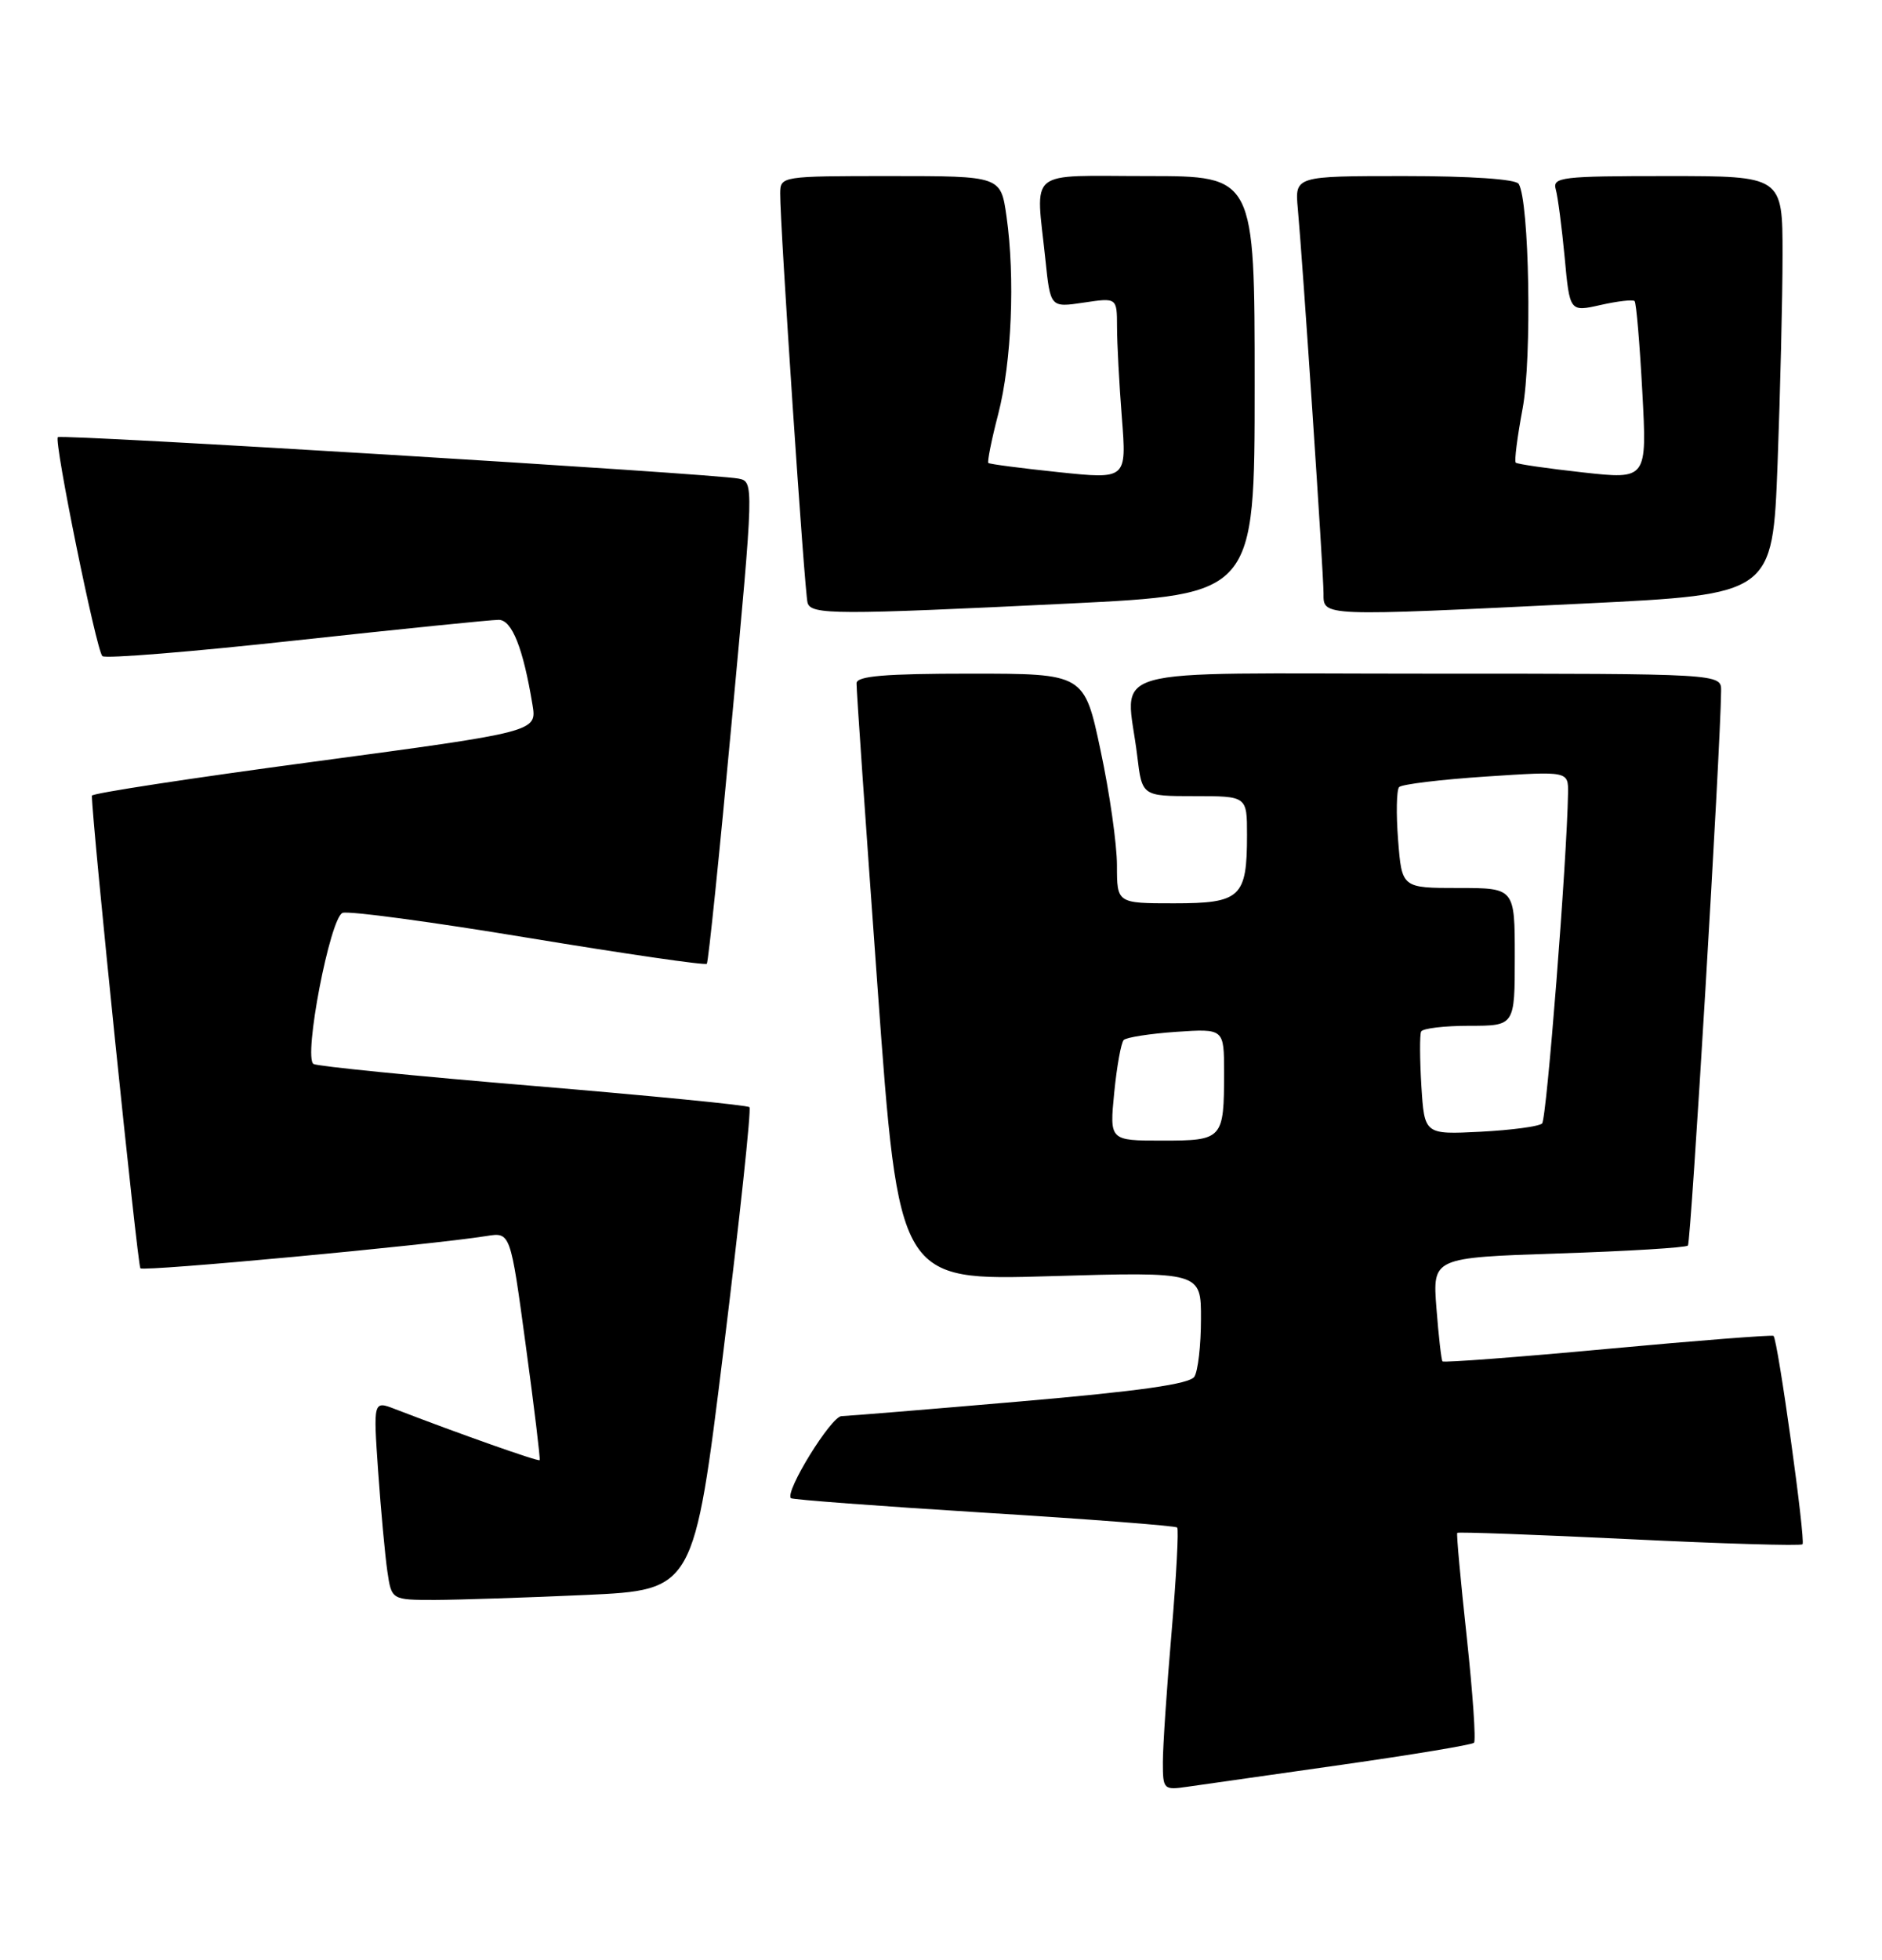 <?xml version="1.0" encoding="UTF-8" standalone="no"?>
<!DOCTYPE svg PUBLIC "-//W3C//DTD SVG 1.1//EN" "http://www.w3.org/Graphics/SVG/1.1/DTD/svg11.dtd" >
<svg xmlns="http://www.w3.org/2000/svg" xmlns:xlink="http://www.w3.org/1999/xlink" version="1.1" viewBox="0 0 246 256">
 <g >
 <path fill="currentColor"
d=" M 175.34 230.54 C 184.61 229.22 192.40 227.93 192.67 227.66 C 192.94 227.39 192.51 221.17 191.72 213.84 C 190.92 206.50 190.36 200.38 190.48 200.24 C 190.59 200.10 200.70 200.47 212.94 201.06 C 225.17 201.66 235.37 201.96 235.61 201.73 C 236.04 201.29 232.39 175.03 231.82 174.51 C 231.64 174.36 221.90 175.11 210.17 176.20 C 198.44 177.29 188.71 178.02 188.55 177.84 C 188.40 177.65 188.04 174.53 187.76 170.89 C 187.25 164.29 187.25 164.29 203.69 163.74 C 212.73 163.45 220.36 162.98 220.63 162.71 C 221.03 162.30 224.88 98.15 224.97 90.25 C 225.00 88.00 225.00 88.00 186.50 88.00 C 142.88 88.00 147.21 86.77 148.65 98.75 C 149.28 104.00 149.28 104.00 156.14 104.00 C 163.00 104.00 163.00 104.00 163.00 109.07 C 163.00 117.23 162.18 118.00 153.46 118.00 C 146.00 118.00 146.00 118.00 146.00 113.04 C 146.00 110.31 145.04 103.56 143.86 98.04 C 141.73 88.00 141.73 88.00 126.86 88.00 C 115.66 88.00 111.99 88.31 111.96 89.25 C 111.93 89.94 113.17 107.78 114.70 128.90 C 117.48 167.30 117.48 167.30 137.24 166.71 C 157.00 166.13 157.00 166.13 156.98 172.32 C 156.98 175.72 156.59 179.10 156.12 179.84 C 155.51 180.80 148.93 181.73 133.38 183.07 C 121.35 184.11 110.83 184.97 110.00 184.99 C 108.64 185.01 102.55 194.88 103.38 195.71 C 103.57 195.90 114.92 196.75 128.60 197.60 C 142.27 198.44 153.65 199.32 153.87 199.54 C 154.09 199.76 153.76 205.92 153.14 213.22 C 152.51 220.52 152.00 228.16 152.00 230.19 C 152.00 233.78 152.09 233.86 155.25 233.40 C 157.04 233.14 166.08 231.86 175.34 230.54 Z  M 76.61 208.35 C 90.71 207.70 90.71 207.70 94.57 176.40 C 96.69 159.18 98.22 144.88 97.96 144.63 C 97.71 144.37 84.98 143.13 69.69 141.85 C 54.39 140.58 41.47 139.29 40.98 138.99 C 39.63 138.15 43.14 119.88 44.78 119.25 C 45.54 118.96 56.48 120.43 69.09 122.52 C 81.71 124.60 92.19 126.13 92.39 125.90 C 92.59 125.68 94.06 111.42 95.65 94.21 C 98.55 63.00 98.55 62.93 96.53 62.52 C 93.26 61.87 7.99 56.68 7.56 57.11 C 7.03 57.64 12.58 84.91 13.38 85.71 C 13.73 86.07 25.15 85.14 38.76 83.65 C 52.37 82.17 64.27 80.96 65.20 80.97 C 66.93 81.00 68.38 84.67 69.60 92.05 C 70.19 95.59 70.19 95.59 41.10 99.49 C 25.09 101.63 12.00 103.63 12.01 103.94 C 12.04 107.52 17.98 165.31 18.35 165.68 C 18.80 166.13 56.16 162.65 63.61 161.46 C 66.72 160.96 66.72 160.96 68.72 175.73 C 69.83 183.85 70.64 190.61 70.54 190.74 C 70.37 190.96 60.00 187.29 51.64 184.07 C 48.79 182.97 48.79 182.97 49.43 192.23 C 49.79 197.33 50.33 203.19 50.63 205.25 C 51.18 209.00 51.18 209.00 56.84 209.00 C 59.95 208.99 68.85 208.70 76.61 208.35 Z  M 139.75 78.84 C 164.00 77.65 164.00 77.65 164.00 50.33 C 164.00 23.00 164.00 23.00 150.00 23.00 C 133.97 23.00 135.39 21.84 136.65 33.94 C 137.30 40.18 137.30 40.18 141.65 39.53 C 146.00 38.88 146.00 38.88 146.01 42.69 C 146.01 44.78 146.29 50.12 146.64 54.55 C 147.27 62.61 147.27 62.61 138.38 61.68 C 133.50 61.17 129.36 60.63 129.19 60.48 C 129.03 60.34 129.60 57.46 130.48 54.09 C 132.24 47.28 132.70 36.27 131.56 28.25 C 130.81 23.00 130.81 23.00 116.41 23.00 C 102.14 23.00 102.00 23.02 101.98 25.25 C 101.94 29.24 105.17 77.46 105.56 78.75 C 106.03 80.32 109.22 80.33 139.75 78.84 Z  M 207.10 78.84 C 231.70 77.64 231.70 77.64 232.35 60.57 C 232.70 51.18 233.00 38.89 233.00 33.25 C 233.00 23.00 233.00 23.00 217.93 23.00 C 204.06 23.00 202.90 23.14 203.36 24.75 C 203.63 25.71 204.15 29.71 204.52 33.62 C 205.18 40.75 205.18 40.75 209.22 39.84 C 211.44 39.34 213.44 39.11 213.66 39.33 C 213.88 39.55 214.33 44.88 214.67 51.18 C 215.29 62.64 215.29 62.64 206.89 61.71 C 202.28 61.20 198.33 60.63 198.13 60.44 C 197.92 60.25 198.33 57.08 199.02 53.39 C 200.26 46.83 199.90 26.27 198.51 24.02 C 198.13 23.40 192.20 23.00 183.56 23.00 C 169.25 23.00 169.25 23.00 169.64 27.25 C 170.29 34.35 173.00 74.86 173.00 77.51 C 173.00 80.55 172.43 80.53 207.10 78.84 Z  M 145.64 142.75 C 145.98 139.31 146.54 136.21 146.88 135.86 C 147.22 135.51 150.31 135.03 153.75 134.79 C 160.00 134.37 160.00 134.37 160.00 140.10 C 160.00 148.83 159.84 149.00 151.91 149.00 C 145.03 149.00 145.03 149.00 145.64 142.75 Z  M 185.79 141.85 C 185.58 138.36 185.56 135.16 185.76 134.75 C 185.96 134.34 188.79 134.00 192.06 134.00 C 198.00 134.00 198.00 134.00 198.00 125.00 C 198.00 116.00 198.00 116.00 190.62 116.00 C 183.24 116.00 183.24 116.00 182.75 109.75 C 182.48 106.31 182.54 103.20 182.88 102.82 C 183.22 102.45 188.34 101.83 194.25 101.44 C 205.00 100.73 205.00 100.73 204.96 103.61 C 204.82 112.38 202.17 146.16 201.57 146.76 C 201.18 147.15 197.56 147.63 193.53 147.84 C 186.19 148.21 186.19 148.21 185.79 141.85 Z "/>
</g>
</svg>